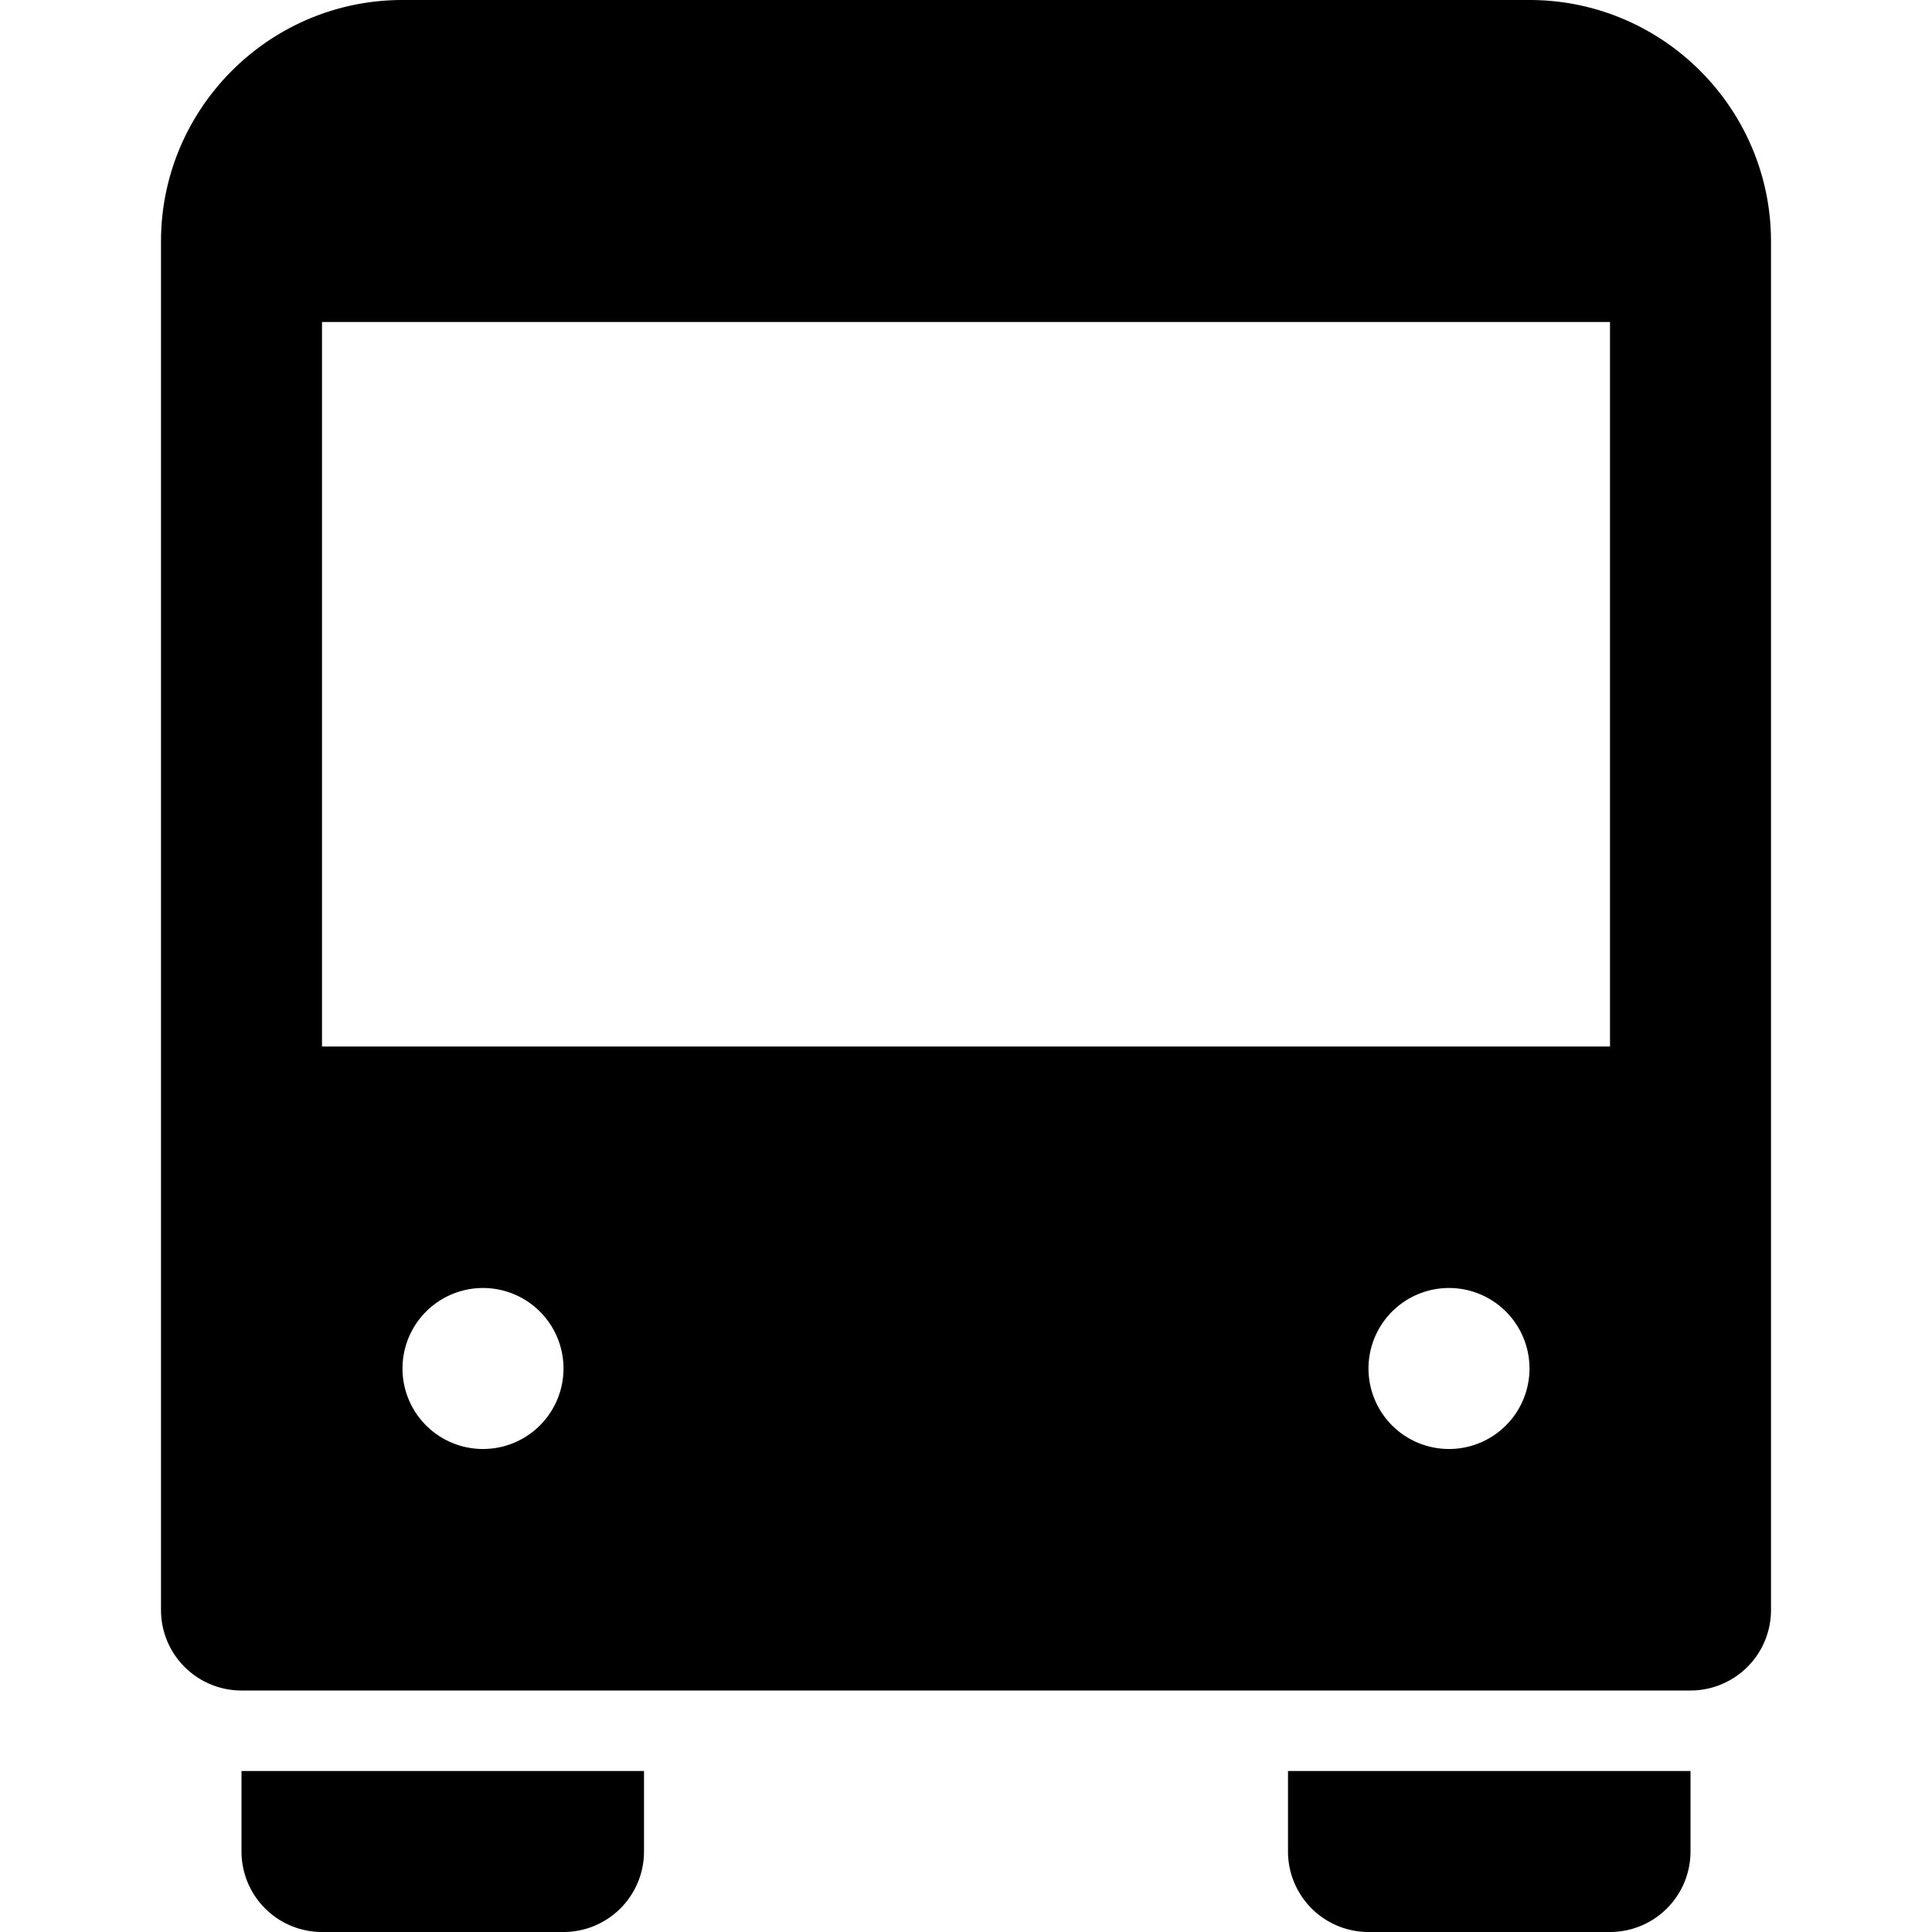 <svg id="nc_icon" xmlns="http://www.w3.org/2000/svg" xml:space="preserve" viewBox="0 0 24 24"><g fill="currentColor" class="nc-icon-wrapper"><path d="M19 0H5C3.346 0 2 1.346 2 3v17a1 1 0 0 0 1 1h18a1 1 0 0 0 1-1V3c0-1.654-1.346-3-3-3zM6 18a1 1 0 1 1 0-2 1 1 0 0 1 0 2zm12 0a1 1 0 1 1 0-2 1 1 0 0 1 0 2zm2-5H4V4h16v9z"/><path d="M3 22v1a1 1 0 0 0 1 1h3a1 1 0 0 0 1-1v-1H3zM16 22v1a1 1 0 0 0 1 1h3a1 1 0 0 0 1-1v-1h-5z" data-color="color-2"/></g></svg>
